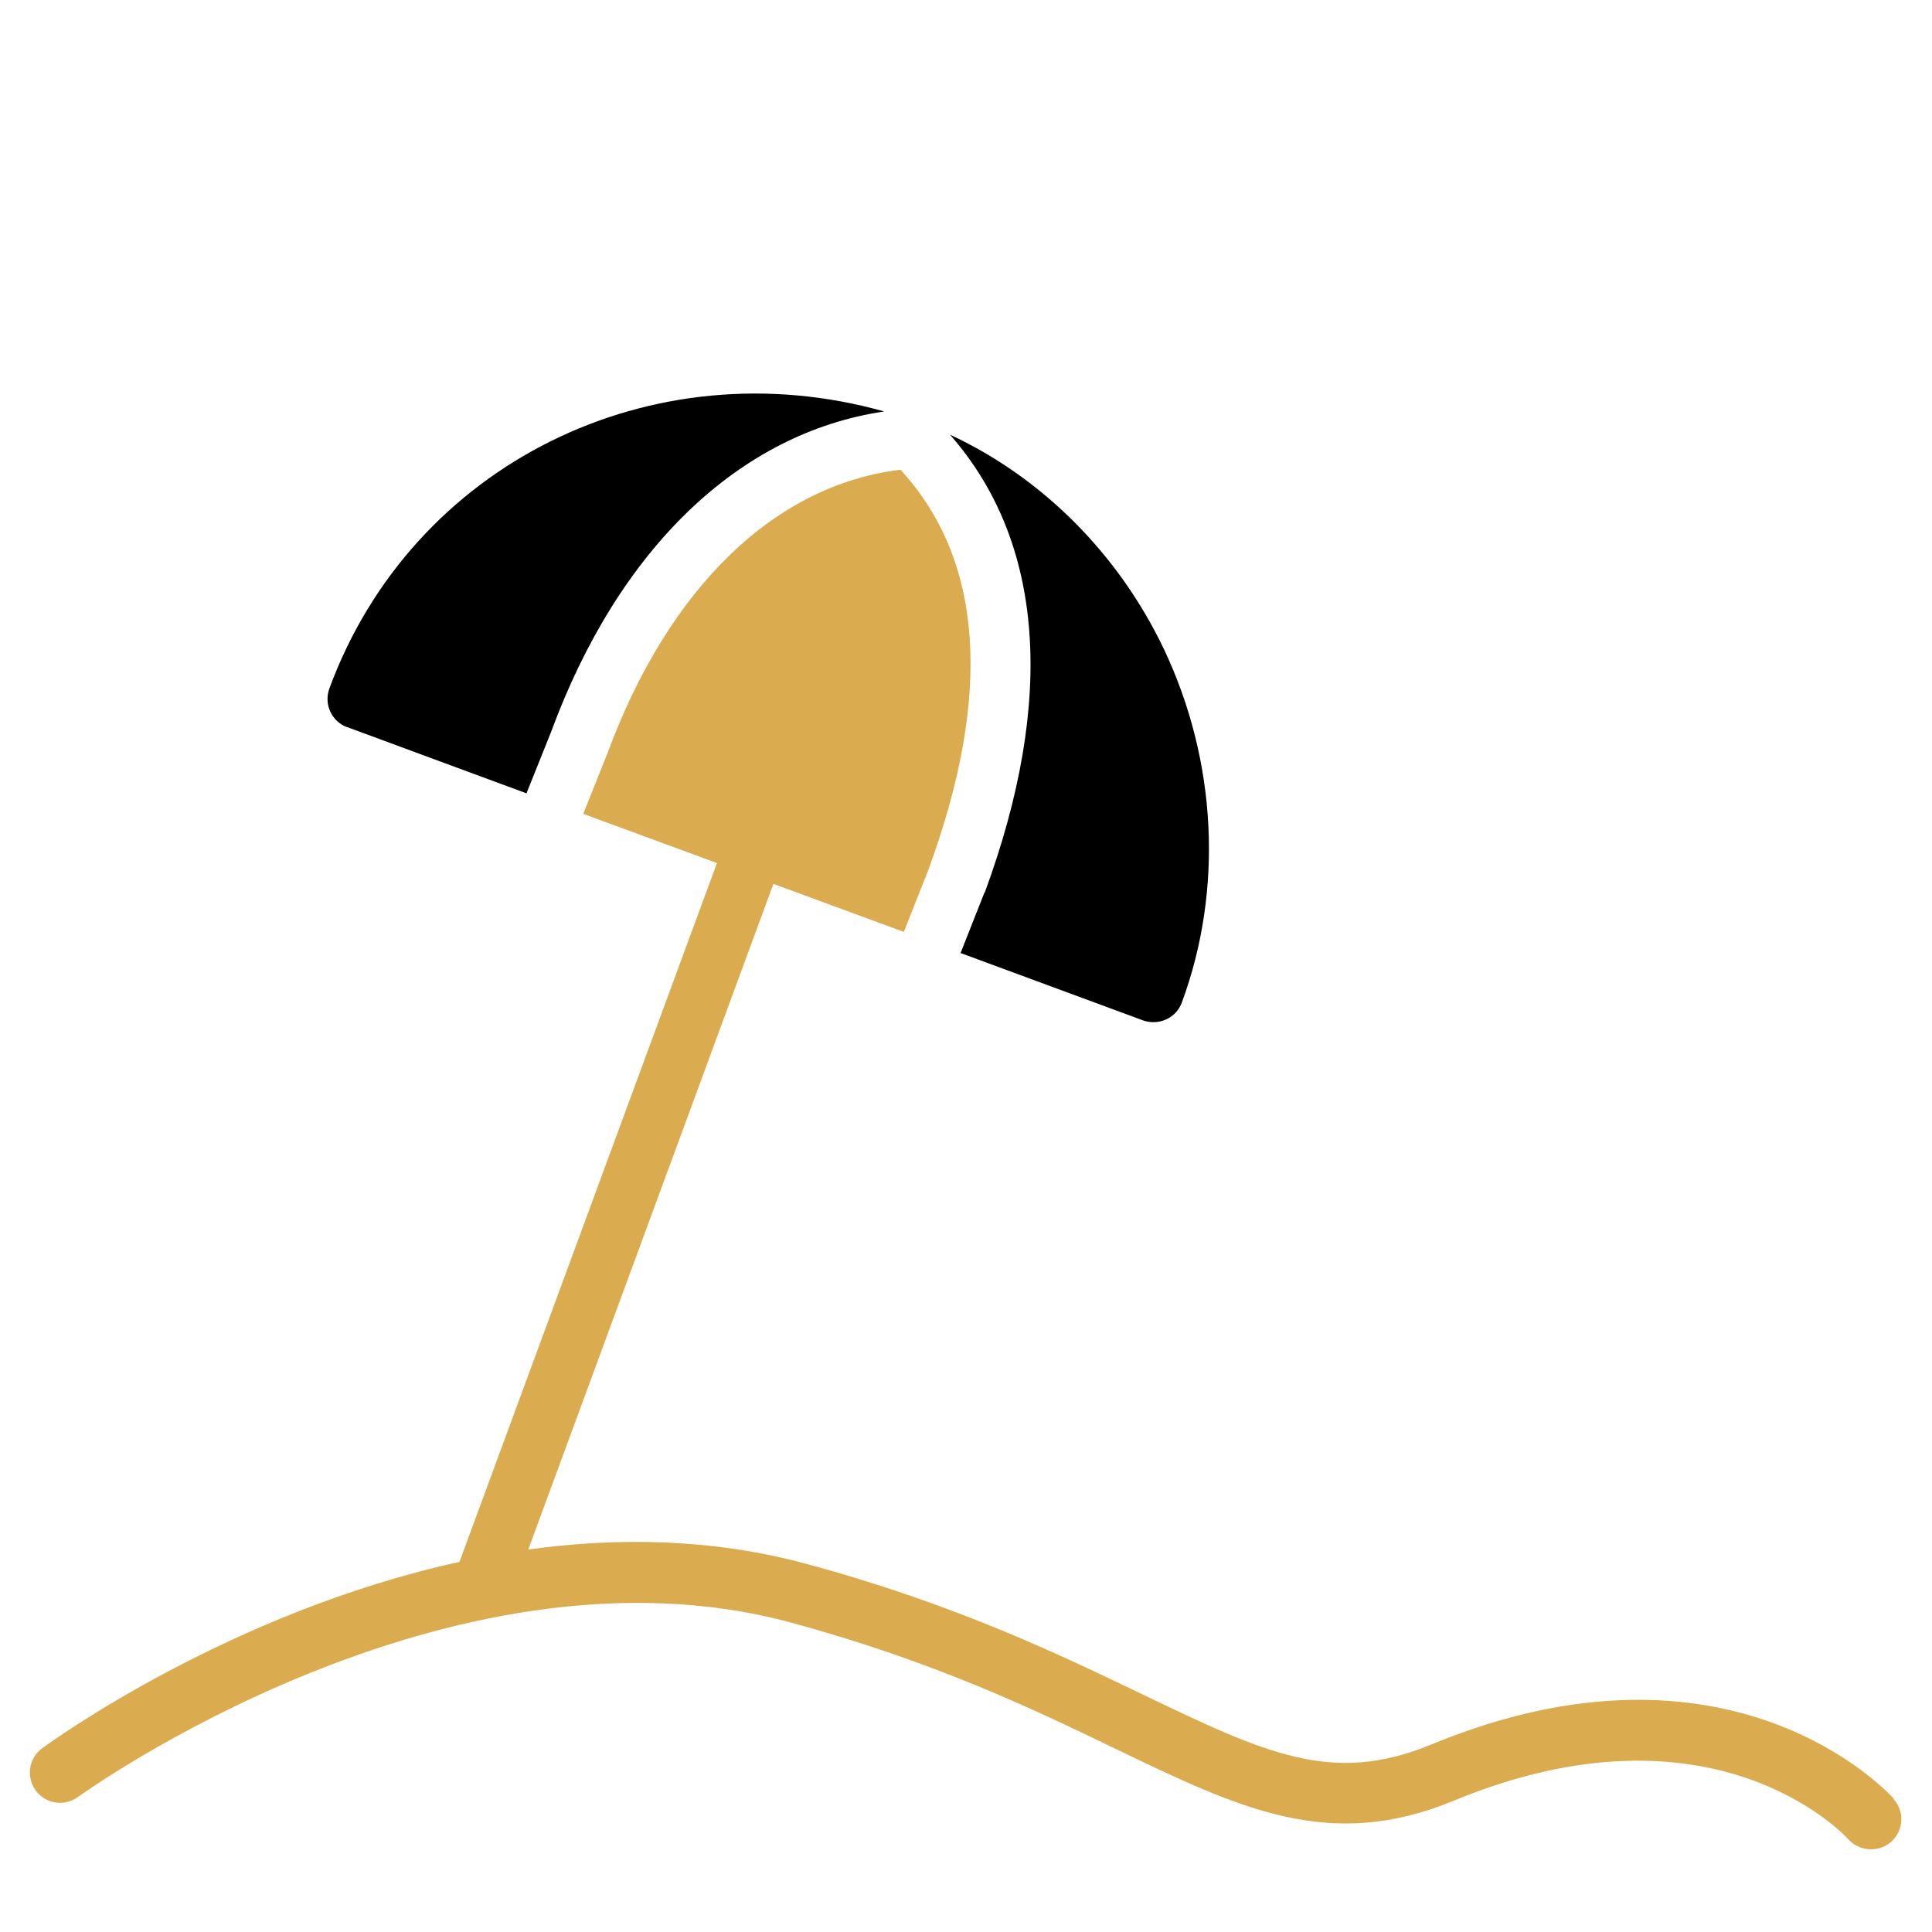 <svg id="a"
    xmlns="http://www.w3.org/2000/svg" viewBox="0 0 64 64">
    <g>
        <path d="M62.74,59.59c-.22-.24-5.43-5.89-15.33-1.8-3.29,1.36-5.51,.28-9.56-1.66-2.77-1.33-6.21-2.99-11.12-4.32-3.13-.85-6.27-.89-9.23-.48l8.12-22.05,4.32,1.59,.8-2.02c2.15-5.83,1.84-10.3-.91-13.29-4.16,.5-7.68,3.9-9.71,9.4l-.8,2,4.43,1.63-8.53,23.15c-7.58,1.66-13.46,5.91-13.82,6.17-.45,.33-.54,.95-.22,1.4,.33,.45,.95,.54,1.4,.22,.12-.09,12.28-8.85,23.62-5.78,4.73,1.28,8.08,2.89,10.77,4.19,4.11,1.98,7.08,3.41,11.19,1.71,8.54-3.53,12.9,1.09,13.07,1.28,.2,.22,.47,.33,.75,.33,.24,0,.48-.08,.67-.25,.41-.37,.45-1,.08-1.41Z" id="id_110" style="fill: rgb(219, 172, 79);"></path>
        <path d="M32.61,29.57l-.79,2,6.04,2.23c.11,.04,.23,.06,.35,.06,.14,0,.29-.03,.42-.09,.24-.11,.43-.31,.52-.56,1.38-3.74,1.16-8-.59-11.7-1.51-3.17-4.05-5.7-7.09-7.11,3.11,3.54,3.51,8.76,1.15,15.17Z" id="id_111"></path>
        <path d="M11.51,24.09l5.93,2.19,.81-2.02c2.24-6.09,6.24-9.92,11.04-10.63-7.69-2.16-15.64,1.73-18.38,9.18-.09,.25-.08,.52,.03,.76,.11,.24,.31,.43,.56,.52Z" id="id_112"></path>
    </g>
</svg>
